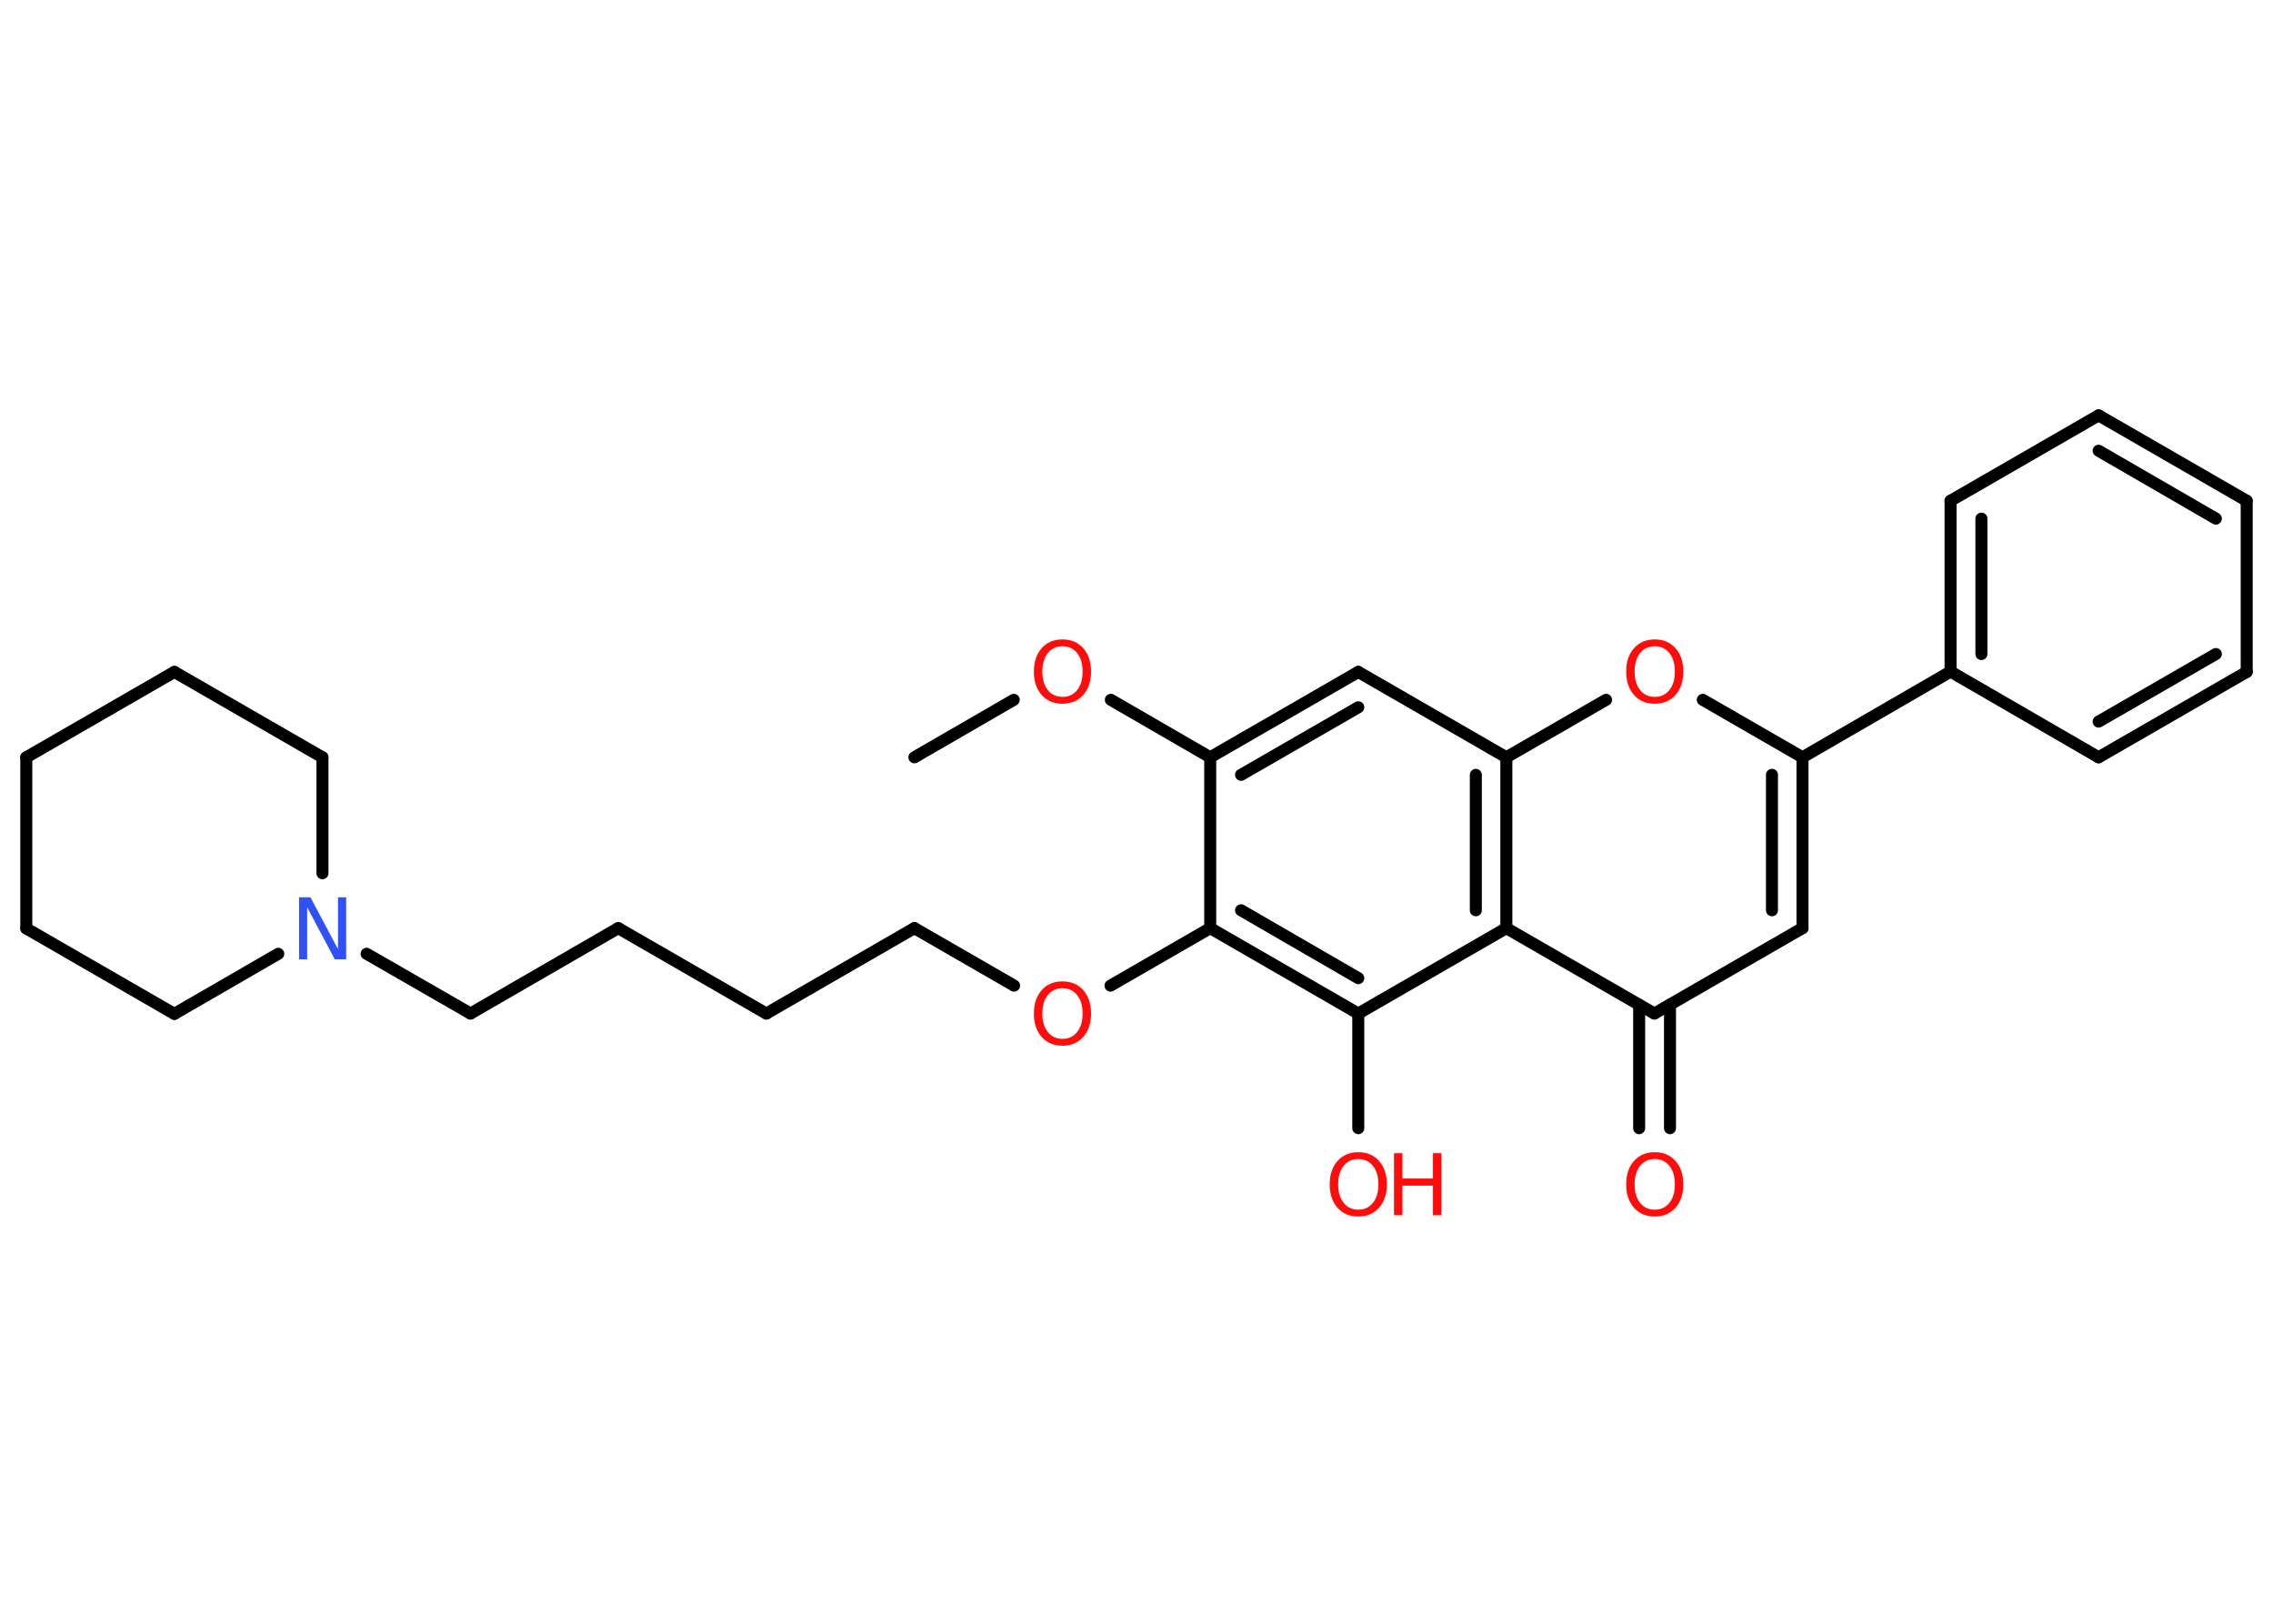 <?xml version='1.0' encoding='UTF-8'?>
<!DOCTYPE svg PUBLIC "-//W3C//DTD SVG 1.1//EN" "http://www.w3.org/Graphics/SVG/1.1/DTD/svg11.dtd">
<svg version='1.2' xmlns='http://www.w3.org/2000/svg' xmlns:xlink='http://www.w3.org/1999/xlink' width='70.0mm' height='50.0mm' viewBox='0 0 70.0 50.0'>
  <desc>Generated by the Chemistry Development Kit (http://github.com/cdk)</desc>
  <g stroke-linecap='round' stroke-linejoin='round' stroke='#000000' stroke-width='.37' fill='#FF0D0D'>
    <rect x='.0' y='.0' width='70.0' height='50.0' fill='#FFFFFF' stroke='none'/>
    <g id='mol1' class='mol'>
      <line id='mol1bnd1' class='bond' x1='28.16' y1='23.32' x2='31.22' y2='21.55'/>
      <line id='mol1bnd2' class='bond' x1='34.21' y1='21.55' x2='37.27' y2='23.32'/>
      <g id='mol1bnd3' class='bond'>
        <line x1='41.83' y1='20.69' x2='37.27' y2='23.32'/>
        <line x1='41.83' y1='21.78' x2='38.22' y2='23.86'/>
      </g>
      <line id='mol1bnd4' class='bond' x1='41.83' y1='20.69' x2='46.39' y2='23.32'/>
      <line id='mol1bnd5' class='bond' x1='46.39' y1='23.32' x2='49.46' y2='21.55'/>
      <line id='mol1bnd6' class='bond' x1='52.44' y1='21.55' x2='55.51' y2='23.32'/>
      <line id='mol1bnd7' class='bond' x1='55.51' y1='23.32' x2='60.07' y2='20.68'/>
      <g id='mol1bnd8' class='bond'>
        <line x1='60.07' y1='15.42' x2='60.07' y2='20.68'/>
        <line x1='61.02' y1='15.97' x2='61.02' y2='20.14'/>
      </g>
      <line id='mol1bnd9' class='bond' x1='60.07' y1='15.42' x2='64.63' y2='12.79'/>
      <g id='mol1bnd10' class='bond'>
        <line x1='69.19' y1='15.42' x2='64.63' y2='12.79'/>
        <line x1='68.24' y1='15.97' x2='64.63' y2='13.88'/>
      </g>
      <line id='mol1bnd11' class='bond' x1='69.19' y1='15.42' x2='69.19' y2='20.69'/>
      <g id='mol1bnd12' class='bond'>
        <line x1='64.63' y1='23.32' x2='69.19' y2='20.69'/>
        <line x1='64.63' y1='22.22' x2='68.24' y2='20.14'/>
      </g>
      <line id='mol1bnd13' class='bond' x1='60.07' y1='20.68' x2='64.63' y2='23.32'/>
      <g id='mol1bnd14' class='bond'>
        <line x1='55.51' y1='28.58' x2='55.51' y2='23.32'/>
        <line x1='54.57' y1='28.03' x2='54.57' y2='23.86'/>
      </g>
      <line id='mol1bnd15' class='bond' x1='55.51' y1='28.58' x2='50.95' y2='31.21'/>
      <g id='mol1bnd16' class='bond'>
        <line x1='51.43' y1='30.94' x2='51.43' y2='34.74'/>
        <line x1='50.48' y1='30.94' x2='50.48' y2='34.74'/>
      </g>
      <line id='mol1bnd17' class='bond' x1='50.95' y1='31.21' x2='46.39' y2='28.58'/>
      <g id='mol1bnd18' class='bond'>
        <line x1='46.39' y1='28.58' x2='46.39' y2='23.32'/>
        <line x1='45.45' y1='28.03' x2='45.45' y2='23.86'/>
      </g>
      <line id='mol1bnd19' class='bond' x1='46.39' y1='28.58' x2='41.83' y2='31.21'/>
      <line id='mol1bnd20' class='bond' x1='41.83' y1='31.21' x2='41.83' y2='34.74'/>
      <g id='mol1bnd21' class='bond'>
        <line x1='37.27' y1='28.58' x2='41.83' y2='31.21'/>
        <line x1='38.22' y1='28.03' x2='41.83' y2='30.12'/>
      </g>
      <line id='mol1bnd22' class='bond' x1='37.27' y1='23.32' x2='37.27' y2='28.58'/>
      <line id='mol1bnd23' class='bond' x1='37.27' y1='28.58' x2='34.2' y2='30.35'/>
      <line id='mol1bnd24' class='bond' x1='31.23' y1='30.35' x2='28.16' y2='28.58'/>
      <line id='mol1bnd25' class='bond' x1='28.16' y1='28.58' x2='23.6' y2='31.21'/>
      <line id='mol1bnd26' class='bond' x1='23.6' y1='31.21' x2='19.04' y2='28.58'/>
      <line id='mol1bnd27' class='bond' x1='19.04' y1='28.58' x2='14.49' y2='31.21'/>
      <line id='mol1bnd28' class='bond' x1='14.49' y1='31.21' x2='11.29' y2='29.37'/>
      <line id='mol1bnd29' class='bond' x1='8.57' y1='29.37' x2='5.37' y2='31.22'/>
      <line id='mol1bnd30' class='bond' x1='5.37' y1='31.22' x2='.81' y2='28.59'/>
      <line id='mol1bnd31' class='bond' x1='.81' y1='28.59' x2='.81' y2='23.32'/>
      <line id='mol1bnd32' class='bond' x1='.81' y1='23.32' x2='5.37' y2='20.69'/>
      <line id='mol1bnd33' class='bond' x1='5.37' y1='20.69' x2='9.93' y2='23.32'/>
      <line id='mol1bnd34' class='bond' x1='9.93' y1='26.89' x2='9.93' y2='23.32'/>
      <path id='mol1atm2' class='atom' d='M32.72 19.9q-.28 .0 -.45 .21q-.17 .21 -.17 .57q.0 .36 .17 .57q.17 .21 .45 .21q.28 .0 .45 -.21q.17 -.21 .17 -.57q.0 -.36 -.17 -.57q-.17 -.21 -.45 -.21zM32.72 19.69q.4 .0 .64 .27q.24 .27 .24 .72q.0 .45 -.24 .72q-.24 .27 -.64 .27q-.4 .0 -.64 -.27q-.24 -.27 -.24 -.72q.0 -.45 .24 -.72q.24 -.27 .64 -.27z' stroke='none'/>
      <path id='mol1atm6' class='atom' d='M50.96 19.9q-.28 .0 -.45 .21q-.17 .21 -.17 .57q.0 .36 .17 .57q.17 .21 .45 .21q.28 .0 .45 -.21q.17 -.21 .17 -.57q.0 -.36 -.17 -.57q-.17 -.21 -.45 -.21zM50.96 19.69q.4 .0 .64 .27q.24 .27 .24 .72q.0 .45 -.24 .72q-.24 .27 -.64 .27q-.4 .0 -.64 -.27q-.24 -.27 -.24 -.72q.0 -.45 .24 -.72q.24 -.27 .64 -.27z' stroke='none'/>
      <path id='mol1atm16' class='atom' d='M50.96 35.69q-.28 .0 -.45 .21q-.17 .21 -.17 .57q.0 .36 .17 .57q.17 .21 .45 .21q.28 .0 .45 -.21q.17 -.21 .17 -.57q.0 -.36 -.17 -.57q-.17 -.21 -.45 -.21zM50.96 35.48q.4 .0 .64 .27q.24 .27 .24 .72q.0 .45 -.24 .72q-.24 .27 -.64 .27q-.4 .0 -.64 -.27q-.24 -.27 -.24 -.72q.0 -.45 .24 -.72q.24 -.27 .64 -.27z' stroke='none'/>
      <g id='mol1atm19' class='atom'>
        <path d='M41.83 35.69q-.28 .0 -.45 .21q-.17 .21 -.17 .57q.0 .36 .17 .57q.17 .21 .45 .21q.28 .0 .45 -.21q.17 -.21 .17 -.57q.0 -.36 -.17 -.57q-.17 -.21 -.45 -.21zM41.83 35.48q.4 .0 .64 .27q.24 .27 .24 .72q.0 .45 -.24 .72q-.24 .27 -.64 .27q-.4 .0 -.64 -.27q-.24 -.27 -.24 -.72q.0 -.45 .24 -.72q.24 -.27 .64 -.27z' stroke='none'/>
        <path d='M42.93 35.51h.26v.78h.94v-.78h.26v1.91h-.26v-.91h-.94v.91h-.26v-1.91z' stroke='none'/>
      </g>
      <path id='mol1atm21' class='atom' d='M32.72 30.43q-.28 .0 -.45 .21q-.17 .21 -.17 .57q.0 .36 .17 .57q.17 .21 .45 .21q.28 .0 .45 -.21q.17 -.21 .17 -.57q.0 -.36 -.17 -.57q-.17 -.21 -.45 -.21zM32.72 30.22q.4 .0 .64 .27q.24 .27 .24 .72q.0 .45 -.24 .72q-.24 .27 -.64 .27q-.4 .0 -.64 -.27q-.24 -.27 -.24 -.72q.0 -.45 .24 -.72q.24 -.27 .64 -.27z' stroke='none'/>
      <path id='mol1atm26' class='atom' d='M9.21 27.63h.35l.85 1.6v-1.6h.25v1.91h-.35l-.85 -1.6v1.6h-.25v-1.91z' stroke='none' fill='#3050F8'/>
    </g>
  </g>
</svg>
